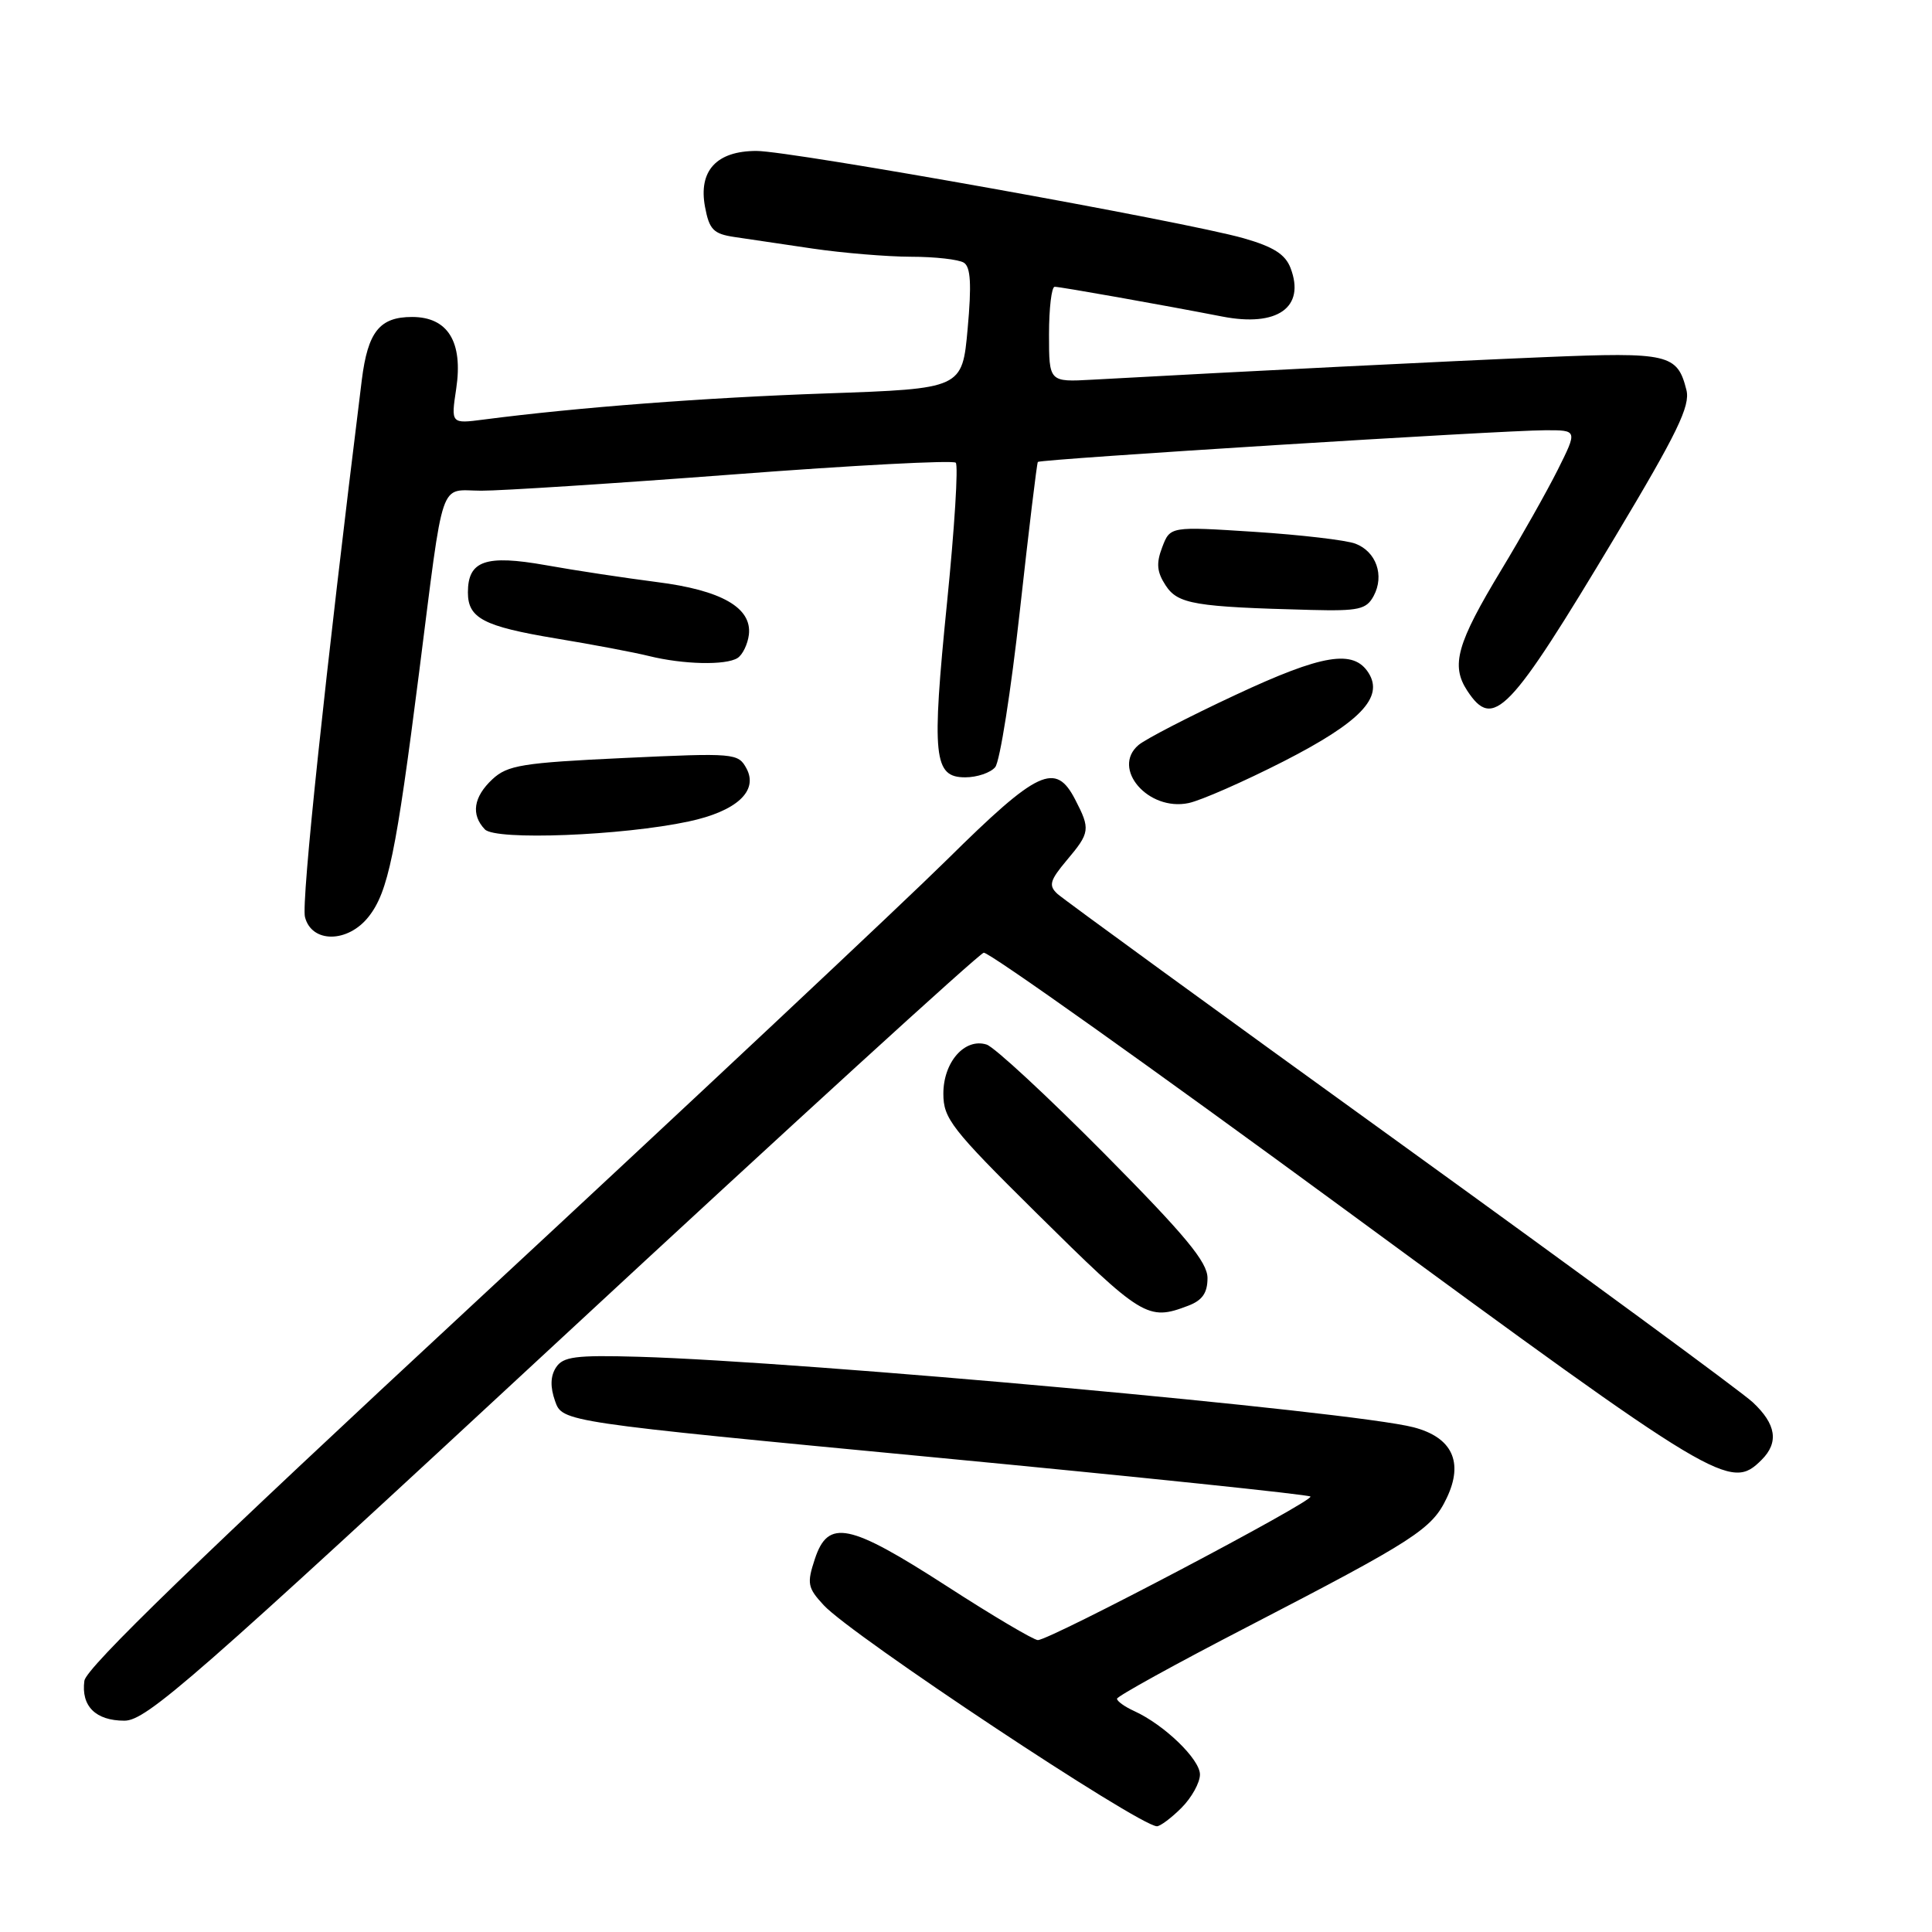 <?xml version="1.0" encoding="UTF-8" standalone="no"?>
<!DOCTYPE svg PUBLIC "-//W3C//DTD SVG 1.1//EN" "http://www.w3.org/Graphics/SVG/1.1/DTD/svg11.dtd" >
<svg xmlns="http://www.w3.org/2000/svg" xmlns:xlink="http://www.w3.org/1999/xlink" version="1.1" viewBox="0 0 256 256">
 <g >
 <path fill="currentColor"
d=" M 156.55 239.55 C 157.90 238.20 159.00 236.21 159.00 235.13 C 159.00 233.11 154.26 228.53 150.28 226.72 C 149.02 226.15 148.00 225.41 148.01 225.09 C 148.01 224.77 155.78 220.48 165.26 215.58 C 187.52 204.05 189.74 202.62 191.70 198.49 C 193.97 193.74 192.42 190.45 187.29 189.12 C 179.15 187.01 106.55 180.41 84.63 179.78 C 76.25 179.54 74.60 179.76 73.67 181.20 C 72.93 182.35 72.89 183.78 73.55 185.65 C 74.52 188.41 74.52 188.41 123.83 193.11 C 150.96 195.70 173.37 198.04 173.64 198.30 C 174.19 198.85 139.09 217.34 137.52 217.32 C 136.96 217.31 131.51 214.09 125.42 210.15 C 112.48 201.81 109.73 201.24 107.97 206.58 C 106.90 209.82 107.01 210.39 109.15 212.70 C 112.85 216.71 150.90 241.95 153.30 241.99 C 153.73 241.99 155.20 240.90 156.55 239.55 Z  M 74.47 177.25 C 104.57 149.34 129.71 126.38 130.35 126.24 C 130.98 126.10 152.65 141.51 178.50 160.48 C 227.85 196.70 229.29 197.57 233.43 193.43 C 235.73 191.13 235.36 188.71 232.25 185.81 C 230.74 184.40 209.70 168.96 185.50 151.48 C 161.30 134.01 140.87 119.14 140.10 118.43 C 138.92 117.33 139.11 116.66 141.35 113.99 C 144.44 110.33 144.50 109.87 142.47 105.95 C 139.87 100.91 137.55 101.99 125.52 113.88 C 119.46 119.86 91.33 146.25 63.00 172.53 C 26.52 206.37 11.41 221.00 11.18 222.71 C 10.73 226.07 12.67 228.00 16.49 228.00 C 19.40 228.00 25.56 222.60 74.47 177.25 Z  M 157.43 173.02 C 159.31 172.31 160.00 171.33 160.00 169.35 C 160.00 167.23 157.09 163.72 146.30 152.83 C 138.76 145.23 131.76 138.74 130.73 138.41 C 127.84 137.50 125.00 140.72 125.00 144.92 C 125.00 148.21 126.08 149.60 137.25 160.65 C 151.37 174.62 152.08 175.06 157.43 173.02 Z  M 48.85 121.46 C 51.43 118.19 52.48 113.09 55.53 89.13 C 58.89 62.74 58.12 65.00 63.77 65.02 C 66.37 65.03 81.44 64.06 97.25 62.86 C 113.07 61.65 126.29 60.96 126.64 61.31 C 127.00 61.66 126.48 69.99 125.49 79.81 C 123.43 100.32 123.71 103.00 127.90 103.00 C 129.47 103.00 131.26 102.39 131.87 101.65 C 132.49 100.91 133.96 91.57 135.14 80.90 C 136.32 70.23 137.39 61.37 137.52 61.21 C 137.82 60.84 198.94 57.02 204.77 57.01 C 209.03 57.00 209.03 57.00 206.41 62.25 C 204.96 65.14 201.60 71.10 198.94 75.50 C 193.04 85.26 192.22 88.16 194.41 91.51 C 197.87 96.78 199.93 94.64 214.05 71.07 C 222.25 57.38 223.99 53.79 223.46 51.68 C 222.26 46.91 221.12 46.64 204.71 47.32 C 191.70 47.86 165.42 49.17 144.75 50.31 C 139.00 50.63 139.00 50.63 139.00 44.31 C 139.00 40.84 139.34 38.00 139.75 38.00 C 140.52 38.00 154.01 40.40 161.94 41.94 C 169.26 43.37 172.99 40.73 171.01 35.53 C 170.32 33.70 168.74 32.70 164.79 31.57 C 157.01 29.35 104.83 20.00 100.24 20.00 C 94.94 20.00 92.52 22.63 93.42 27.42 C 93.98 30.42 94.54 30.99 97.29 31.40 C 99.05 31.66 103.74 32.35 107.69 32.94 C 111.65 33.52 117.50 34.01 120.69 34.02 C 123.89 34.02 127.05 34.38 127.72 34.81 C 128.62 35.38 128.75 37.70 128.22 43.54 C 127.50 51.50 127.50 51.50 109.50 52.13 C 93.37 52.69 76.54 53.98 64.12 55.59 C 59.75 56.16 59.75 56.16 60.45 51.51 C 61.38 45.30 59.35 42.00 54.60 42.00 C 50.30 42.00 48.74 43.96 47.94 50.35 C 43.08 89.56 39.91 119.50 40.41 121.51 C 41.29 124.99 46.09 124.97 48.85 121.46 Z  M 91.25 108.85 C 97.58 107.50 100.51 104.82 98.92 101.84 C 97.81 99.79 97.39 99.75 82.64 100.44 C 69.22 101.07 67.25 101.39 65.25 103.25 C 62.73 105.60 62.38 107.95 64.25 109.90 C 65.67 111.39 82.48 110.73 91.25 108.85 Z  M 170.09 100.88 C 180.22 95.70 183.38 92.42 181.35 89.18 C 179.36 86.01 175.26 86.68 163.69 92.09 C 157.54 94.96 151.76 97.95 150.86 98.72 C 147.21 101.82 152.15 107.54 157.50 106.41 C 159.15 106.06 164.81 103.57 170.09 100.88 Z  M 97.73 87.19 C 98.40 86.76 99.07 85.37 99.23 84.10 C 99.65 80.52 95.59 78.20 87.00 77.12 C 82.88 76.59 76.27 75.60 72.33 74.89 C 64.33 73.47 62.00 74.29 62.00 78.50 C 62.00 81.92 64.07 83.00 73.68 84.60 C 78.53 85.40 84.08 86.45 86.00 86.93 C 90.54 88.05 96.17 88.18 97.73 87.19 Z  M 182.02 78.96 C 183.47 76.26 182.36 73.09 179.60 72.04 C 178.38 71.57 172.35 70.87 166.21 70.47 C 155.05 69.75 155.05 69.75 154.00 72.51 C 153.18 74.65 153.29 75.79 154.46 77.58 C 156.08 80.05 158.29 80.42 173.71 80.82 C 180.06 80.98 181.06 80.75 182.02 78.96 Z "/>
</g>
</svg>